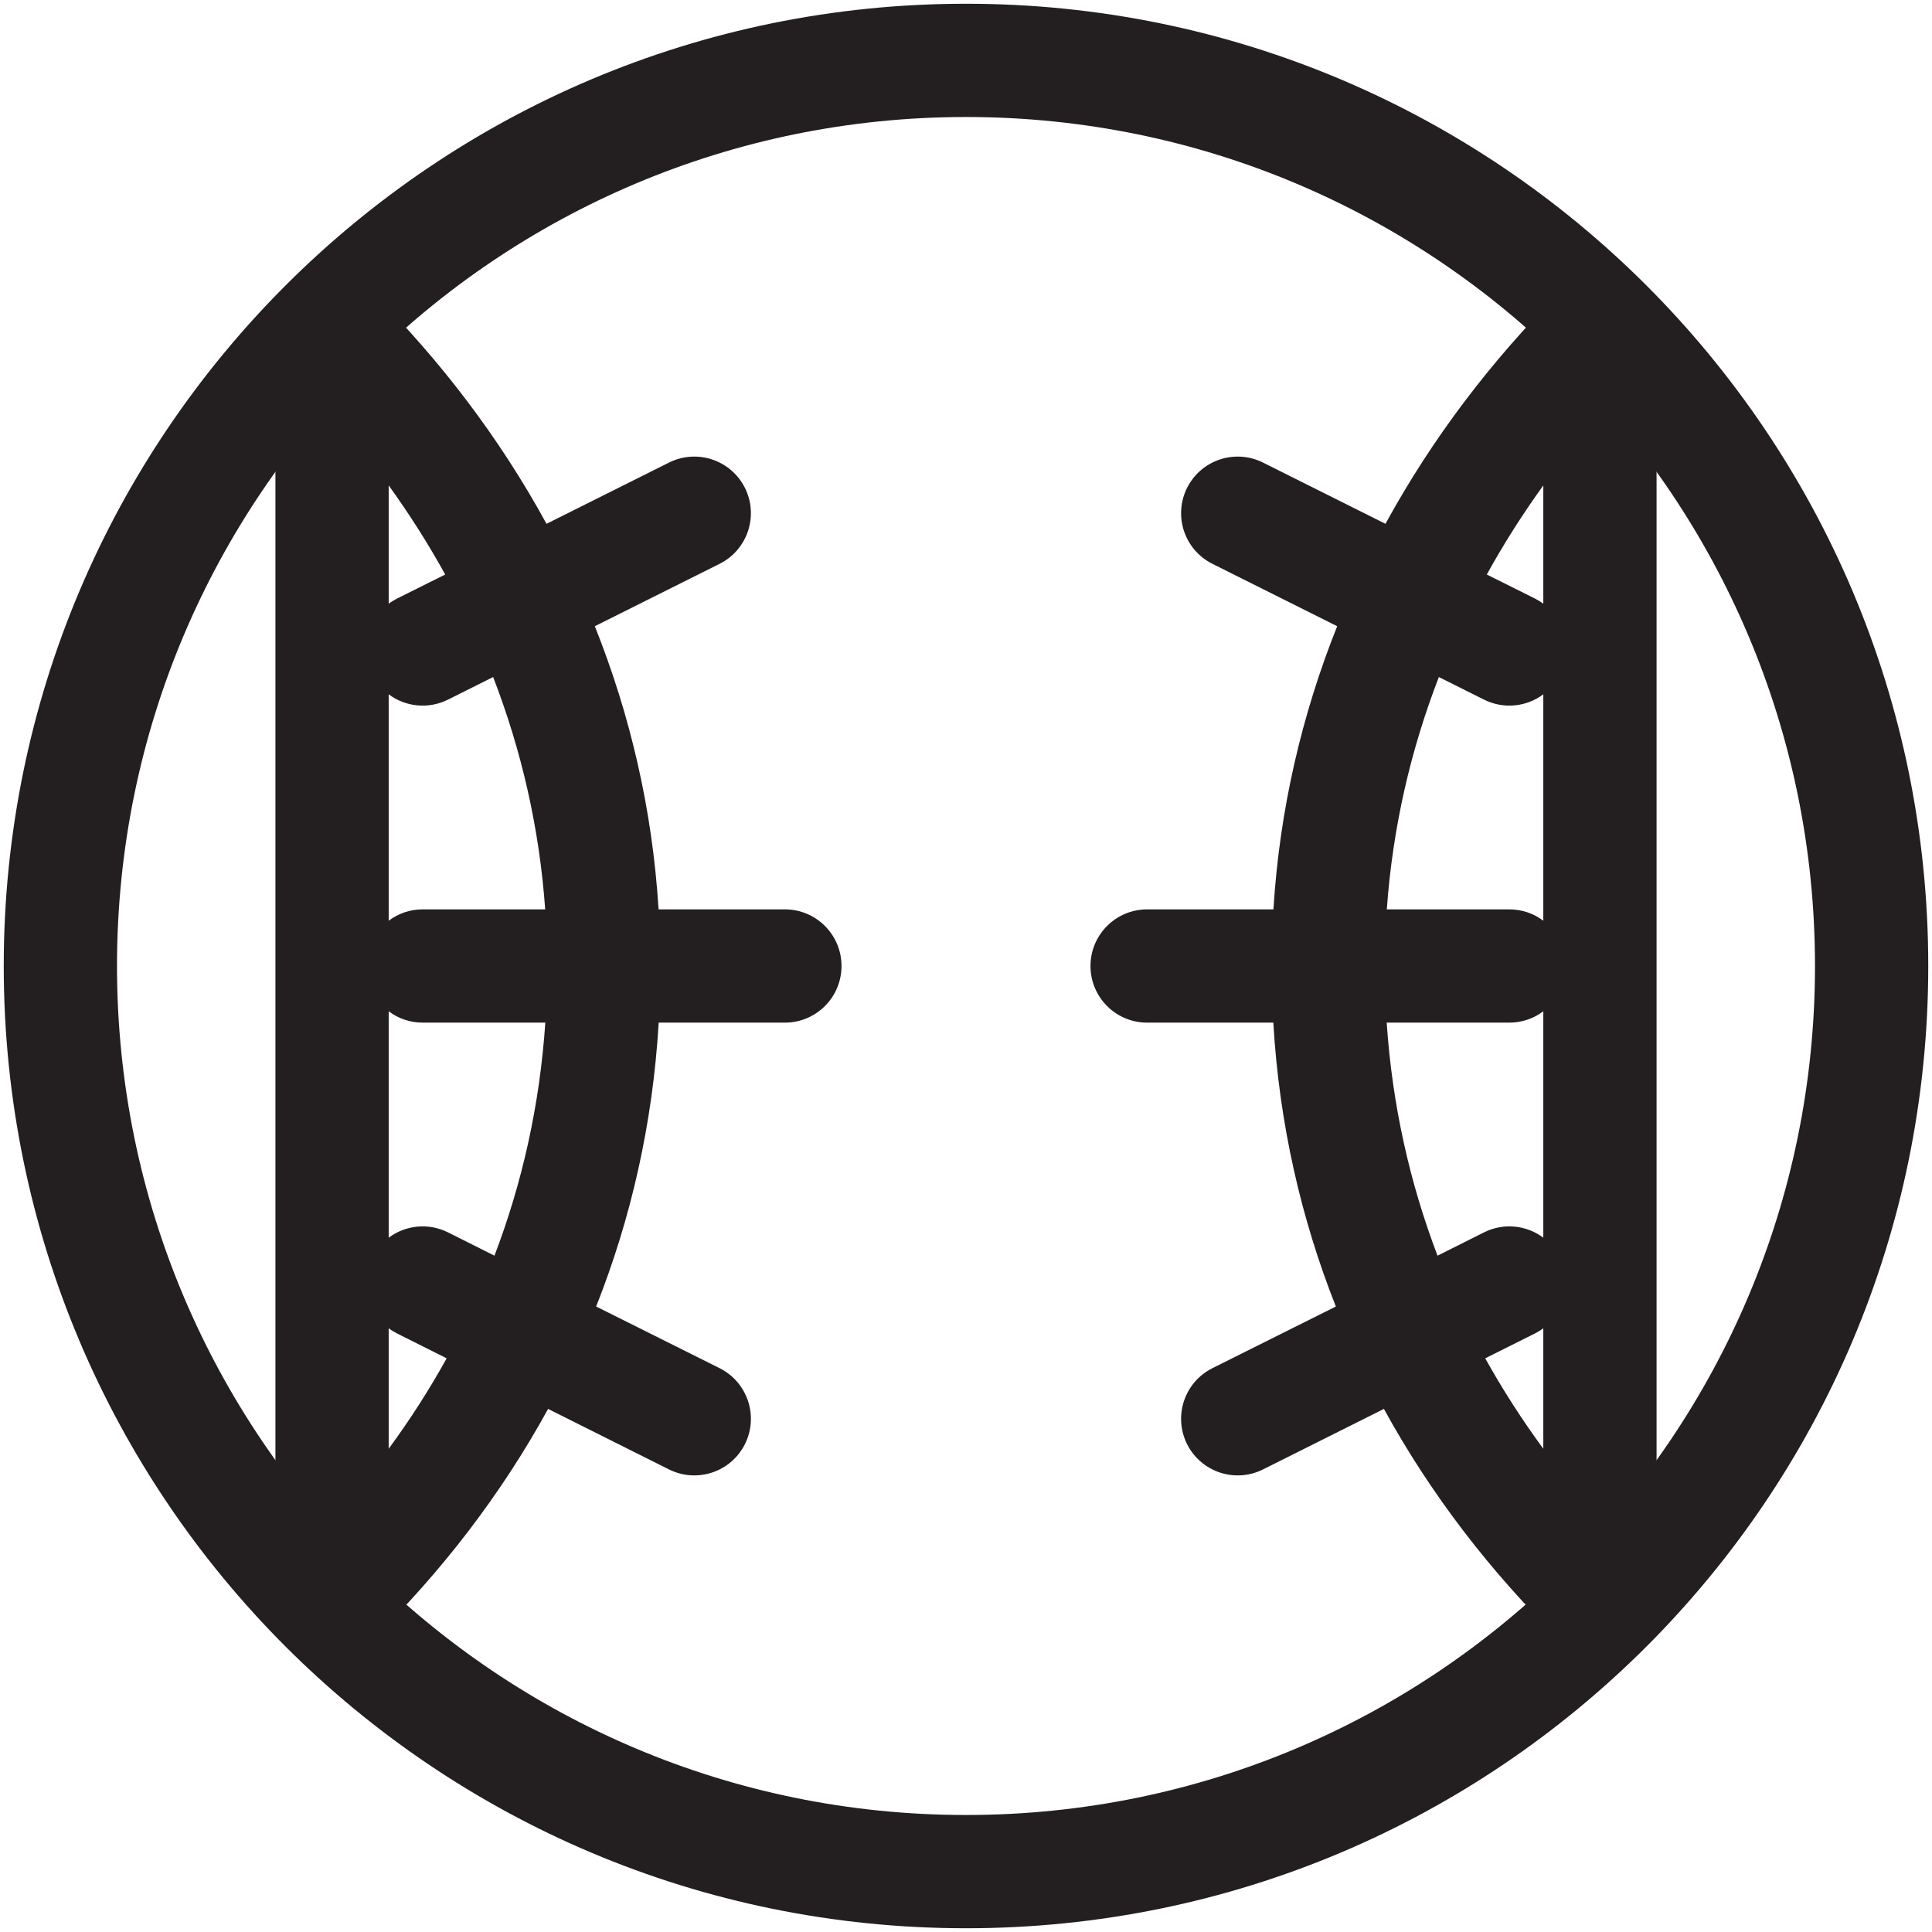 <svg width="16" height="16" viewBox="0 0 16 16" fill="none" xmlns="http://www.w3.org/2000/svg">
<path fill-rule="evenodd" clip-rule="evenodd" d="M0.031 8C0.031 3.597 3.597 0.031 8 0.031C12.403 0.031 15.969 3.597 15.969 8C15.969 12.403 12.403 15.969 8 15.969C3.597 15.969 0.031 12.403 0.031 8ZM8 0.969C4.115 0.969 0.969 4.115 0.969 8C0.969 11.885 4.115 15.031 8 15.031C11.885 15.031 15.031 11.885 15.031 8C15.031 4.115 11.885 0.969 8 0.969Z" fill="#231F20"/>
<path fill-rule="evenodd" clip-rule="evenodd" d="M2.571 2.317C2.746 2.244 2.947 2.284 3.081 2.419C3.647 2.984 4.139 3.629 4.526 4.338L5.54 3.831C5.772 3.715 6.053 3.809 6.169 4.04C6.285 4.272 6.191 4.553 5.96 4.669L4.926 5.186C5.218 5.917 5.403 6.703 5.454 7.531H6.5C6.759 7.531 6.969 7.741 6.969 8C6.969 8.259 6.759 8.469 6.5 8.469H5.455C5.406 9.304 5.226 10.09 4.937 10.82L5.96 11.331C6.191 11.447 6.285 11.728 6.169 11.96C6.053 12.191 5.772 12.285 5.54 12.169L4.539 11.668C4.152 12.374 3.658 13.016 3.078 13.585C2.944 13.717 2.743 13.755 2.569 13.682C2.394 13.609 2.281 13.439 2.281 13.25V2.75C2.281 2.56 2.395 2.389 2.571 2.317ZM4.095 10.399C4.325 9.796 4.47 9.151 4.516 8.469H3.5C3.394 8.469 3.297 8.434 3.219 8.375V10.25C3.356 10.147 3.546 10.124 3.71 10.206L4.095 10.399ZM3.29 11.044C3.265 11.031 3.241 11.017 3.219 11V11.998C3.395 11.758 3.556 11.508 3.699 11.249L3.29 11.044ZM3.219 7.625C3.297 7.566 3.394 7.531 3.5 7.531H4.515C4.467 6.856 4.318 6.212 4.084 5.607L3.71 5.794C3.546 5.876 3.356 5.853 3.219 5.75V7.625ZM3.219 5C3.241 4.983 3.265 4.969 3.29 4.956L3.687 4.758C3.546 4.502 3.389 4.256 3.219 4.02V5ZM13.429 2.317C13.604 2.389 13.719 2.56 13.719 2.75V13.25C13.719 13.439 13.605 13.609 13.431 13.682C13.257 13.755 13.056 13.717 12.922 13.585C12.342 13.016 11.848 12.374 11.461 11.668L10.46 12.169C10.228 12.285 9.947 12.191 9.831 11.96C9.715 11.728 9.809 11.447 10.04 11.331L11.063 10.82C10.774 10.09 10.594 9.304 10.545 8.469H9.5C9.241 8.469 9.031 8.259 9.031 8C9.031 7.741 9.241 7.531 9.5 7.531H10.546C10.597 6.703 10.782 5.917 11.074 5.186L10.04 4.669C9.809 4.553 9.715 4.272 9.831 4.04C9.947 3.809 10.228 3.715 10.46 3.831L11.474 4.338C11.861 3.629 12.353 2.984 12.918 2.419C13.053 2.284 13.254 2.244 13.429 2.317ZM11.916 5.607C11.682 6.212 11.533 6.856 11.485 7.531H12.5C12.605 7.531 12.703 7.566 12.781 7.625V5.75C12.644 5.853 12.454 5.876 12.29 5.794L11.916 5.607ZM12.71 4.956L12.313 4.758C12.454 4.502 12.611 4.256 12.781 4.02V5C12.759 4.983 12.735 4.969 12.71 4.956ZM12.781 8.375C12.703 8.434 12.605 8.469 12.5 8.469H11.484C11.53 9.151 11.675 9.796 11.905 10.399L12.29 10.206C12.454 10.124 12.644 10.147 12.781 10.25V8.375ZM12.781 11C12.759 11.017 12.735 11.031 12.71 11.044L12.3 11.249C12.444 11.508 12.605 11.758 12.781 11.998V11Z" fill="#231F20"/>
</svg>
